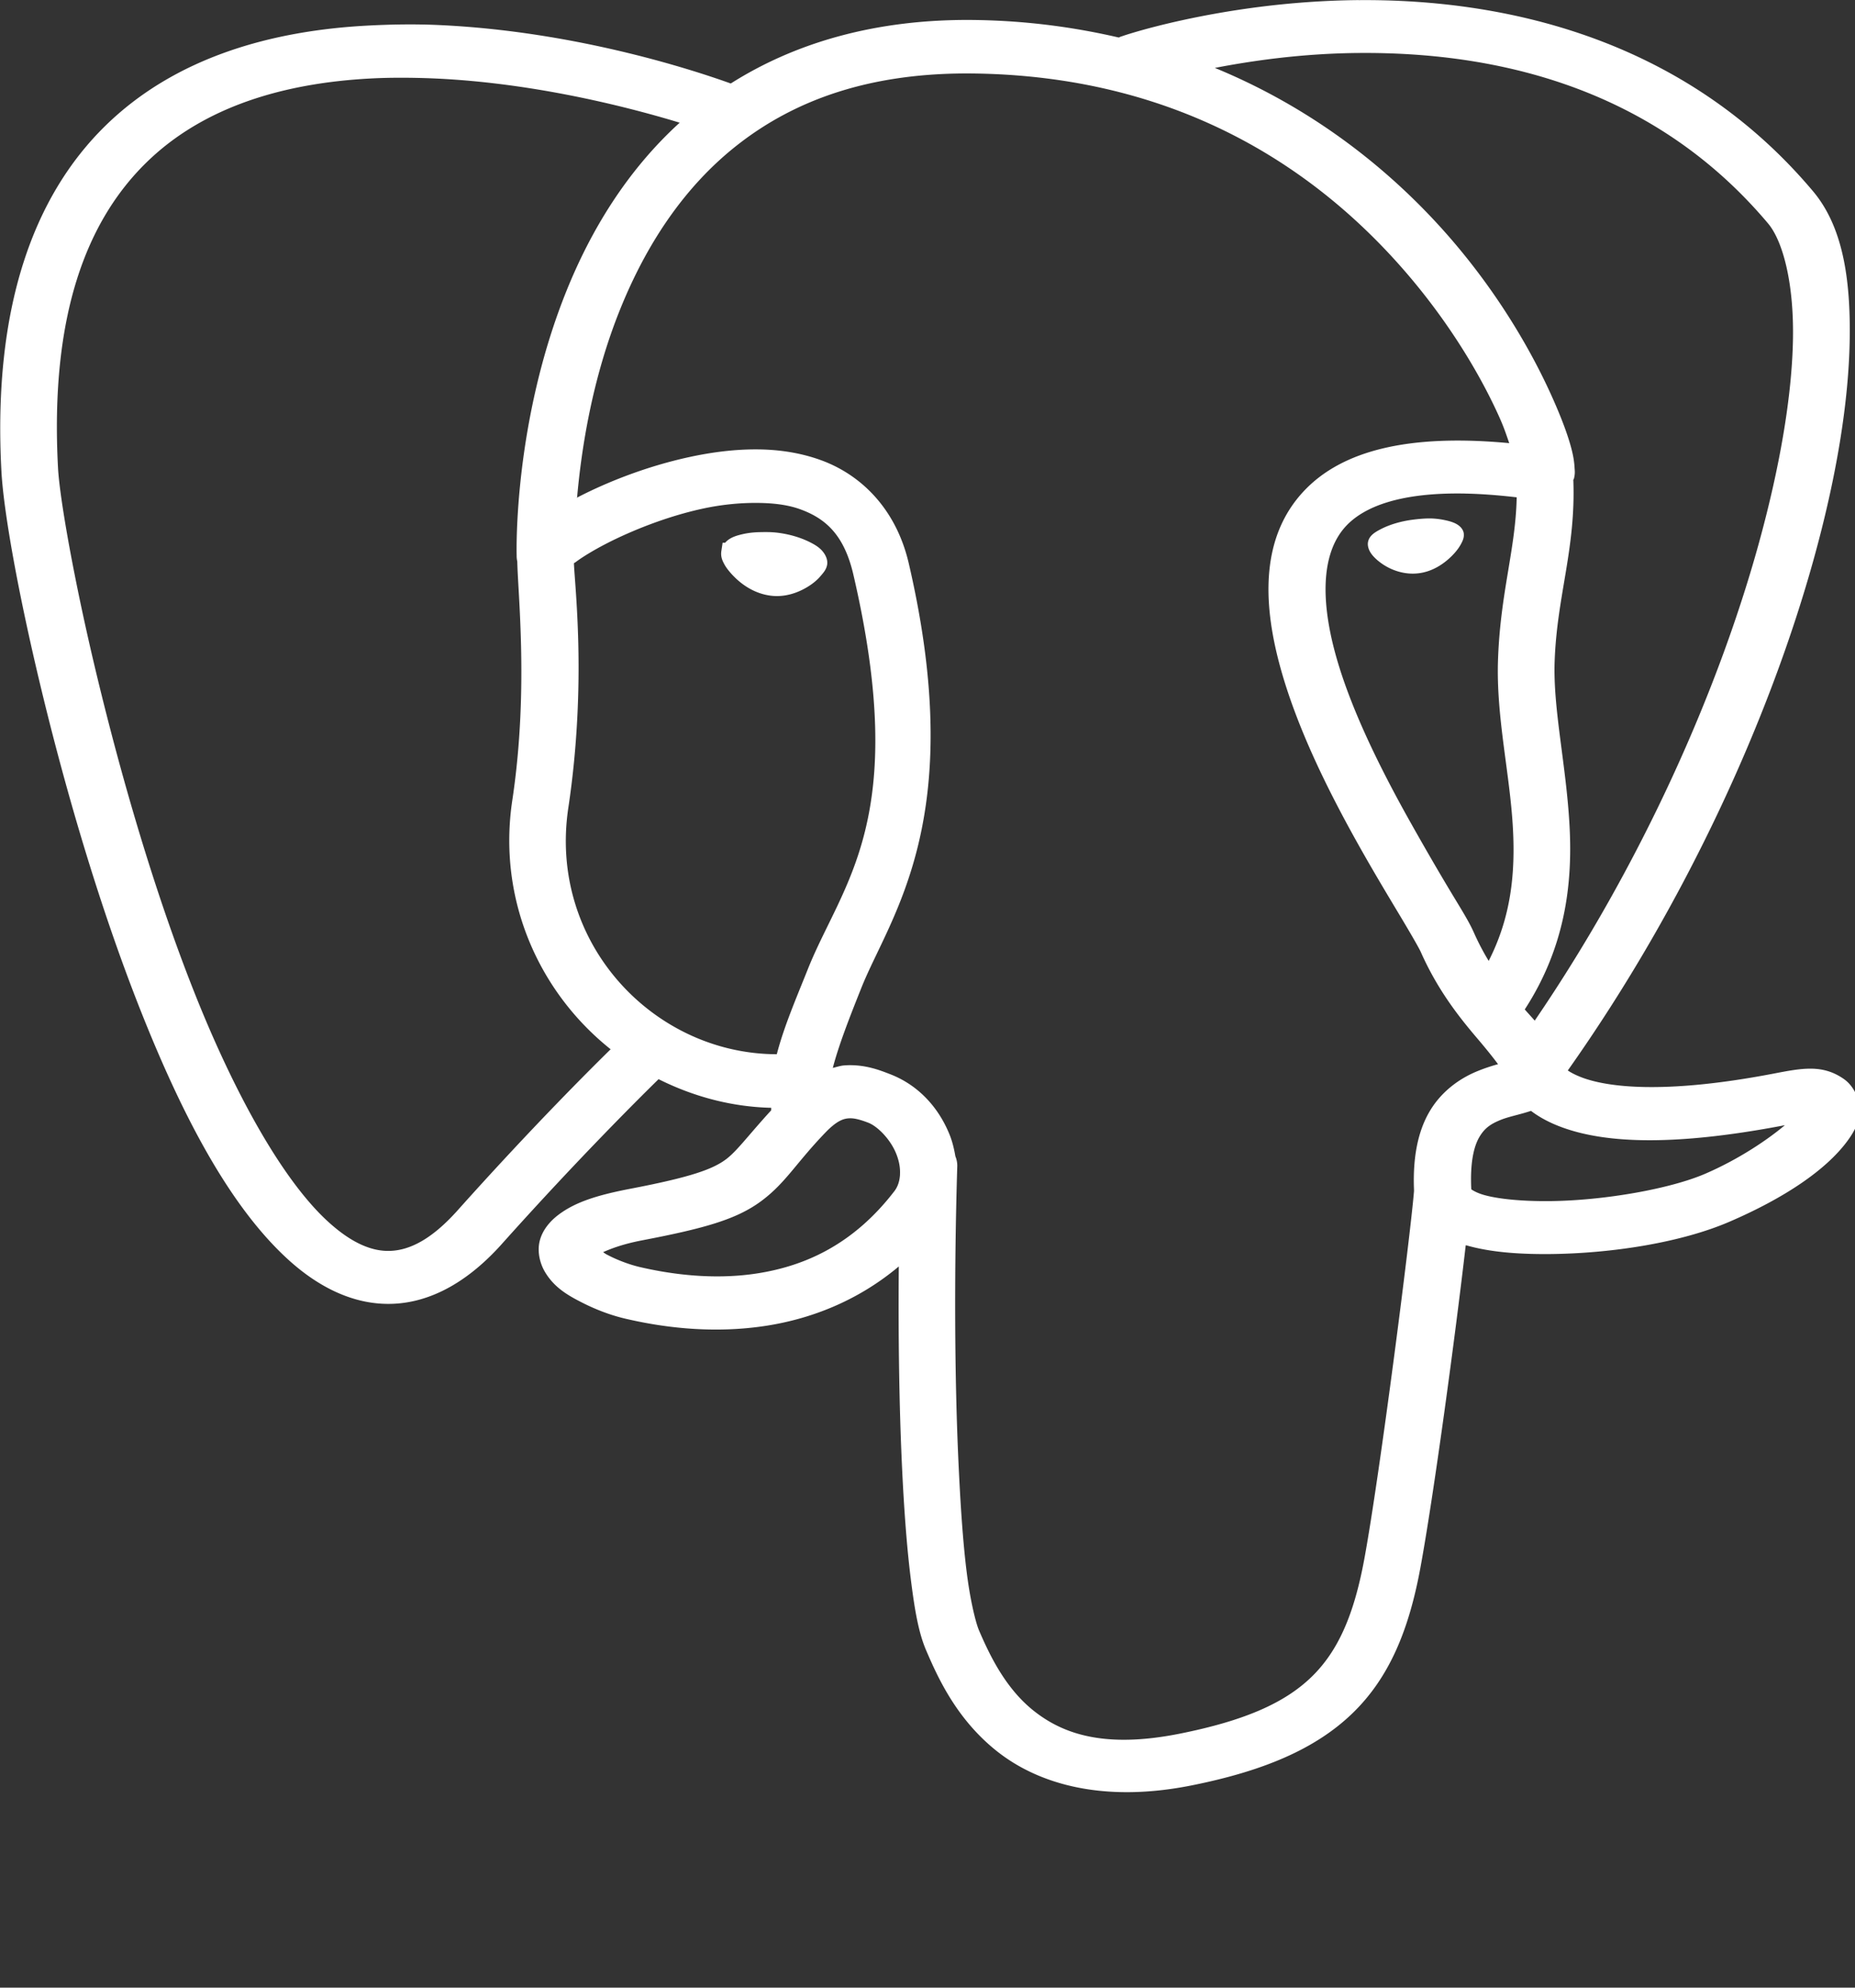 <svg id="svg2" xmlns:rdf="http://www.w3.org/1999/02/22-rdf-syntax-ns#" xmlns="http://www.w3.org/2000/svg" xml:space="preserve" height="100" width="93.37" version="1.1" xmlns:cc="http://creativecommons.org/ns#" xmlns:dc="http://purl.org/dc/elements/1.1/" viewBox="0 0 74.696 80"><rect x="0" y="0" width="74.696" height="80" fill="#333333" stroke="none"/>
<g id="Layer_x0020_3" transform="matrix(0.184,0,0,0.171,-2.316,-2.02)">
<path id="path10" d="m68.219,0c-3.57,0.031-6.666,0.534-8.812,1-1.073,0.233-1.931,0.465-2.469,0.625-0.269,0.08-0.457,0.139-0.594,0.188-0.034,0.012-0.052,0.015-0.094,0.031-0.014,0.006-0.042,0.022-0.062,0.031-0.01-0.002-0.021,0.002-0.031,0-2.207-0.51-4.58-0.836-7.155-0.875-5.085-0.078-9.154,1.187-12.312,3.188-1.572-0.564-7.636-2.627-14.719-2.938-1.168-0.051-2.344-0.032-3.531,0.031-4.752,0.253-9.632,1.56-13.188,5.063s-5.631,9.073-5.188,17.312c0.104,1.936,0.799,5.952,2,10.938,1.201,4.985,2.891,10.838,4.969,16.094,2.078,5.255,4.477,9.89,7.469,12.594,1.496,1.352,3.27,2.264,5.219,2.188,1.948-0.077,3.802-1.137,5.469-3,3.976-4.448,7.237-7.656,7.875-8.281,1.718,0.86,3.636,1.391,5.656,1.438,0.003,0.042-0.003,0.083,0,0.125-1.167,1.275-1.719,2.052-2.281,2.469-0.655,0.485-1.725,0.884-4.781,1.469-1.684,0.323-2.781,0.673-3.625,1.312-0.422,0.32-0.802,0.765-0.938,1.312s0.018,1.131,0.25,1.531c0.464,0.8,1.159,1.198,1.875,1.562,0.716,0.364,1.459,0.643,2.188,0.812,1.562,0.364,4.195,0.81,7.125,0.344,2.162-0.344,4.51-1.219,6.594-2.969-0.03,3.556,0.02,6.976,0.156,9.938,0.1,2.173,0.243,4.113,0.438,5.688s0.389,2.743,0.781,3.656c0.568,1.32,1.518,3.468,3.594,5.094,2.076,1.626,5.304,2.567,9.719,1.688,3.57-0.712,6.216-1.81,8.094-3.625,1.877-1.815,2.841-4.234,3.406-7.281,0.668-3.599,1.774-11.801,2.281-16.219,0.01,0.003,0.022-0.003,0.031,0,1.213,0.351,2.672,0.453,4.219,0.438,3.094-0.032,6.568-0.575,9-1.625,2.742-1.184,4.887-2.608,5.969-4.125,0.27-0.379,0.506-0.794,0.562-1.344,0.057-0.55-0.244-1.308-0.781-1.688-1.074-0.76-2.119-0.552-3.531-0.281-5.613,1.077-8.425,0.661-9.656,0.188-0.308-0.119-0.535-0.24-0.687-0.344,5.907-8.358,10.122-17.658,12.343-25.656,1.146-4.122,1.761-7.884,1.813-11.032,0.052-3.147-0.371-5.718-1.844-7.468-6.548-7.781-15.672-9.655-22.812-9.594zm0,2.656c6.599-0.057,14.666,1.557,20.562,8.562,0.725,0.862,1.297,2.933,1.25,5.781-0.047,2.848-0.648,6.439-1.75,10.406-2.048,7.372-5.885,16.027-11.219,23.844-0.164-0.188-0.33-0.367-0.5-0.562,2.028-3.122,2.404-6.294,2.25-9.188-0.163-3.075-0.834-5.883-0.75-8.281,0.114-3.314,1.069-5.644,0.938-9.125,0.006-0.019,0.027-0.045,0.031-0.062,0.068-0.264,0.04-0.408,0.031-0.562-0.018-0.308-0.067-0.595-0.156-0.938-0.179-0.687-0.499-1.546-0.968-2.594-0.939-2.098-2.491-4.865-4.813-7.626-2.818-3.35-6.819-6.723-12.125-8.906,1.917-0.369,4.401-0.726,7.219-0.75zm-19.25,1.031c10.697,0.163,17.599,5.199,21.875,10.281,2.138,2.541,3.592,5.08,4.438,6.969,0.25,0.558,0.354,0.893,0.5,1.312-5.046-0.474-8.394,0.365-10.312,2.406-2.164,2.303-2.064,5.567-1.219,8.719,0.845,3.152,2.472,6.392,3.969,9.062,0.748,1.335,1.465,2.524,2.031,3.469,0.567,0.945,1.002,1.698,1.094,1.906,0.864,1.949,1.978,3.327,2.844,4.344,0.447,0.525,0.787,0.952,1.031,1.281-0.313,0.086-0.694,0.207-1.094,0.375-0.811,0.34-1.738,0.967-2.344,2-0.577,0.981-0.849,2.281-0.782,3.937a1.431,1.331,0,0,0,0,0.062c-0.181,2.246-1.728,14.34-2.5,18.5-0.515,2.776-1.31,4.605-2.656,5.906-1.346,1.301-3.356,2.192-6.625,2.844-3.771,0.751-5.842,0.002-7.281-1.125-1.439-1.127-2.237-2.798-2.781-4.062-0.163-0.38-0.442-1.491-0.625-2.969-0.183-1.476-0.309-3.337-0.407-5.467-0.197-4.261-0.221-9.559-0.063-14.813a1.43,1.33,0,0,0,-0.093,-0.563c-0.063-0.365-0.147-0.725-0.281-1.062-0.537-1.348-1.545-2.502-3-3.062-0.476-0.183-1.291-0.52-2.312-0.438-0.185,0.015-0.375,0.08-0.562,0.125,0.296-1.138,0.822-2.489,1.438-4.031,1.448-3.618,5.37-8.433,2.375-21.312-0.624-2.684-2.35-4.438-4.438-5.188-1.044-0.375-2.147-0.531-3.25-0.531-1.103-0-2.213,0.146-3.281,0.375-2.137,0.458-4.136,1.244-5.656,2.031-0.014,0.007-0.018,0.024-0.031,0.031,0.213-2.4,0.741-5.968,2.188-9.531,1.245-3.067,3.115-6.064,5.938-8.25s6.586-3.612,11.875-3.531zm-28.094,0.219c5.32,0.097,10.466,1.404,13.25,2.25-2.668,2.428-4.457,5.421-5.656,8.375-2.693,6.634-2.536,13.167-2.531,13.344,0,0.002,0,0.062,0,0.062a1.438,1.337,0,0,0,0.031,0.25c0.02,0.887,0.14,2.216,0.188,4.188,0.052,2.162,0.002,4.891-0.438,7.812-0.753,5.007,1.359,9.651,4.938,12.5-0.994,0.977-3.931,3.892-7.688,8.094-1.356,1.516-2.454,1.995-3.375,2.031-0.921,0.036-1.933-0.389-3.093-1.438-2.321-2.097-4.768-6.532-6.781-11.625-2.014-5.093-3.663-10.852-4.844-15.75s-1.89-9.03-1.969-10.5c-0.418-7.774,1.499-12.449,4.406-15.312,2.908-2.864,6.982-4.021,11.282-4.25,0.761-0.041,1.521-0.045,2.281-0.031zm52.688,20.875c0.771,0.014,1.652,0.079,2.594,0.188-0.053,2.619-0.821,4.772-0.938,8.156-0.101,2.882,0.603,5.721,0.75,8.5,0.119,2.247-0.098,4.429-1.219,6.625-0.265-0.438-0.514-0.905-0.75-1.438-0.254-0.572-0.682-1.24-1.25-2.188s-1.244-2.114-1.969-3.406c-1.449-2.585-3.005-5.69-3.75-8.469-0.746-2.779-0.644-5.06,0.562-6.344,0.905-0.963,2.701-1.686,5.969-1.625zm-35.625,0.469c0.828,0,1.581,0.084,2.219,0.312,1.275,0.458,2.219,1.269,2.688,3.281,2.866,12.325-0.551,15.484-2.281,19.812-0.593,1.487-1.202,2.891-1.562,4.281-6.205-0.009-11.486-5.61-10.469-12.375,0.468-3.114,0.555-5.994,0.5-8.25-0.05-2.059-0.197-3.45-0.219-4.031,0.039-0.033,0.04-0.022,0.094-0.062,0.31-0.234,0.851-0.57,1.5-0.906,1.298-0.672,3.105-1.395,4.906-1.781,0.901-0.193,1.797-0.282,2.625-0.281zm33.906,0.781c-0.28-0.006-0.593,0.022-0.906,0.062-0.626,0.081-1.185,0.257-1.594,0.469-0.204,0.106-0.376,0.204-0.5,0.344s-0.183,0.315-0.156,0.5c0.027,0.177,0.109,0.337,0.25,0.5s0.336,0.326,0.562,0.469c0.454,0.286,1.077,0.493,1.75,0.406,0.674-0.087,1.224-0.452,1.625-0.844,0.201-0.196,0.36-0.399,0.469-0.594,0.103-0.186,0.175-0.349,0.156-0.531-0.001-0.009,0.001-0.022,0-0.031-0.028-0.185-0.153-0.335-0.312-0.438s-0.366-0.169-0.594-0.219c-0.228-0.05-0.47-0.087-0.75-0.094zm-33.719,0.688c-0.294,0.007-0.565,0.039-0.812,0.094s-0.492,0.124-0.688,0.25c-0.082,0.053-0.151,0.109-0.219,0.188h-0.125l-0.062,0.406c-0.042,0.277,0.035,0.47,0.156,0.688s0.316,0.446,0.531,0.656c0.43,0.42,1.036,0.81,1.781,0.906,0.744,0.097,1.415-0.159,1.906-0.469,0.246-0.155,0.436-0.317,0.594-0.5s0.307-0.348,0.344-0.594c0.039-0.261-0.099-0.517-0.25-0.688s-0.34-0.291-0.562-0.406c-0.444-0.231-1.005-0.416-1.656-0.5-0.325-0.042-0.643-0.038-0.938-0.031zm38.75,29.062c0.377,0.286,0.846,0.553,1.438,0.781,2.05,0.789,5.389,1.074,11.312-0.062-0.876,0.735-2.311,1.708-4,2.438-1.777,0.767-5.097,1.347-7.812,1.375-1.357,0.013-2.581-0.102-3.312-0.313-0.349-0.101-0.551-0.227-0.625-0.281-0.067-1.372,0.139-2.169,0.406-2.625,0.276-0.47,0.6-0.663,1.031-0.844,0.432-0.181,0.935-0.263,1.562-0.469zm-34.25,0.375c0.226-0.018,0.519,0.046,0.969,0.219,0.461,0.178,1.112,0.824,1.406,1.562,0.147,0.369,0.205,0.708,0.188,1.031-0,0.01,0,0.021,0,0.031-0.022,0.31-0.109,0.588-0.281,0.812-2.075,2.701-4.508,3.753-6.844,4.125-2.336,0.372-4.571,0.006-5.938-0.312-0.479-0.111-1.071-0.328-1.531-0.562-0.19-0.097-0.19-0.095-0.312-0.188,0.383-0.167,0.965-0.401,1.969-0.594,3.171-0.607,4.746-1.063,5.969-1.969,1.223-0.906,1.735-1.897,3.219-3.438,0.63-0.656,0.961-0.7,1.188-0.719z" transform="matrix(4.358,0,0,4.687,12.616,11.837)" fill="#FFF"/>
</g>
</svg>

